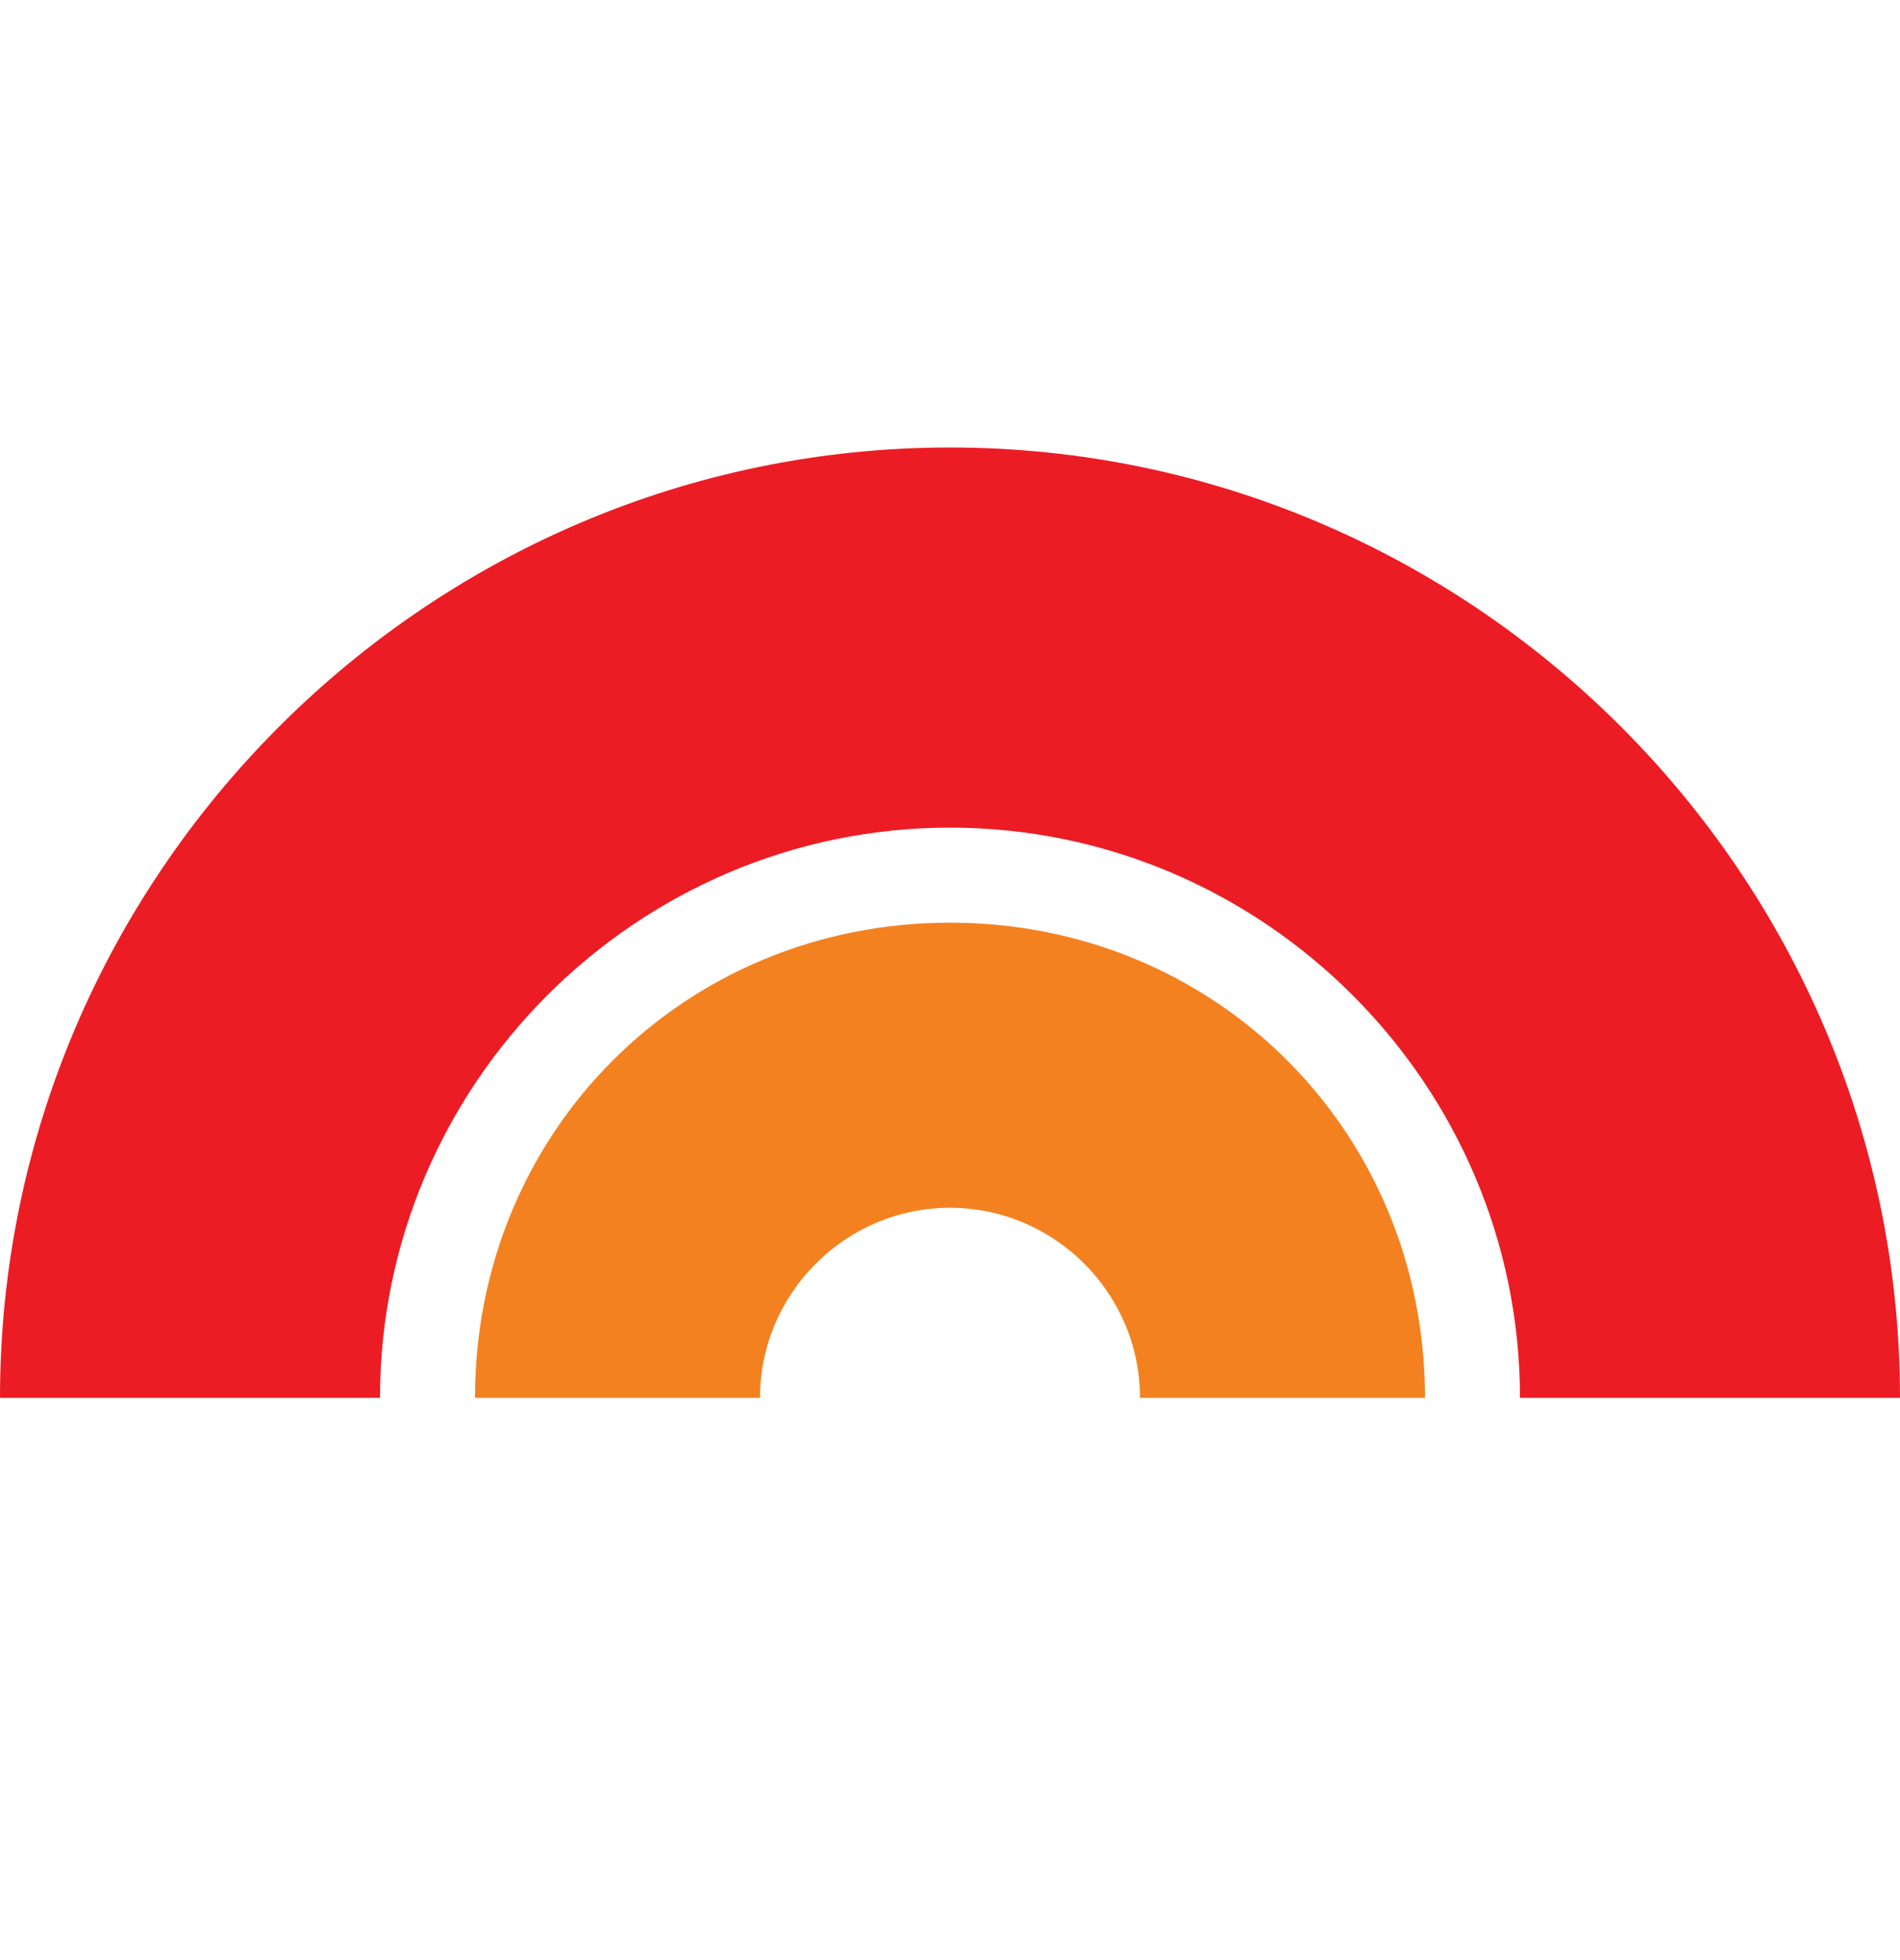 <svg width="32" height="33" viewBox="0 0 32 33" fill="none" xmlns="http://www.w3.org/2000/svg">
<path d="M16 13.934C21.28 13.934 25.6 18.254 25.6 23.534H32C32 14.734 24.8 7.534 16 7.534C7.2 7.534 0 14.734 0 23.534H6.4C6.4 18.254 10.72 13.934 16 13.934Z" fill="#EC1C24"/>
<path d="M16 20.334C17.76 20.334 19.2 21.774 19.2 23.534H24C24 19.054 20.48 15.534 16 15.534C11.52 15.534 8 19.054 8 23.534H12.8C12.8 21.774 14.24 20.334 16 20.334Z" fill="#F48120"/>
</svg>
